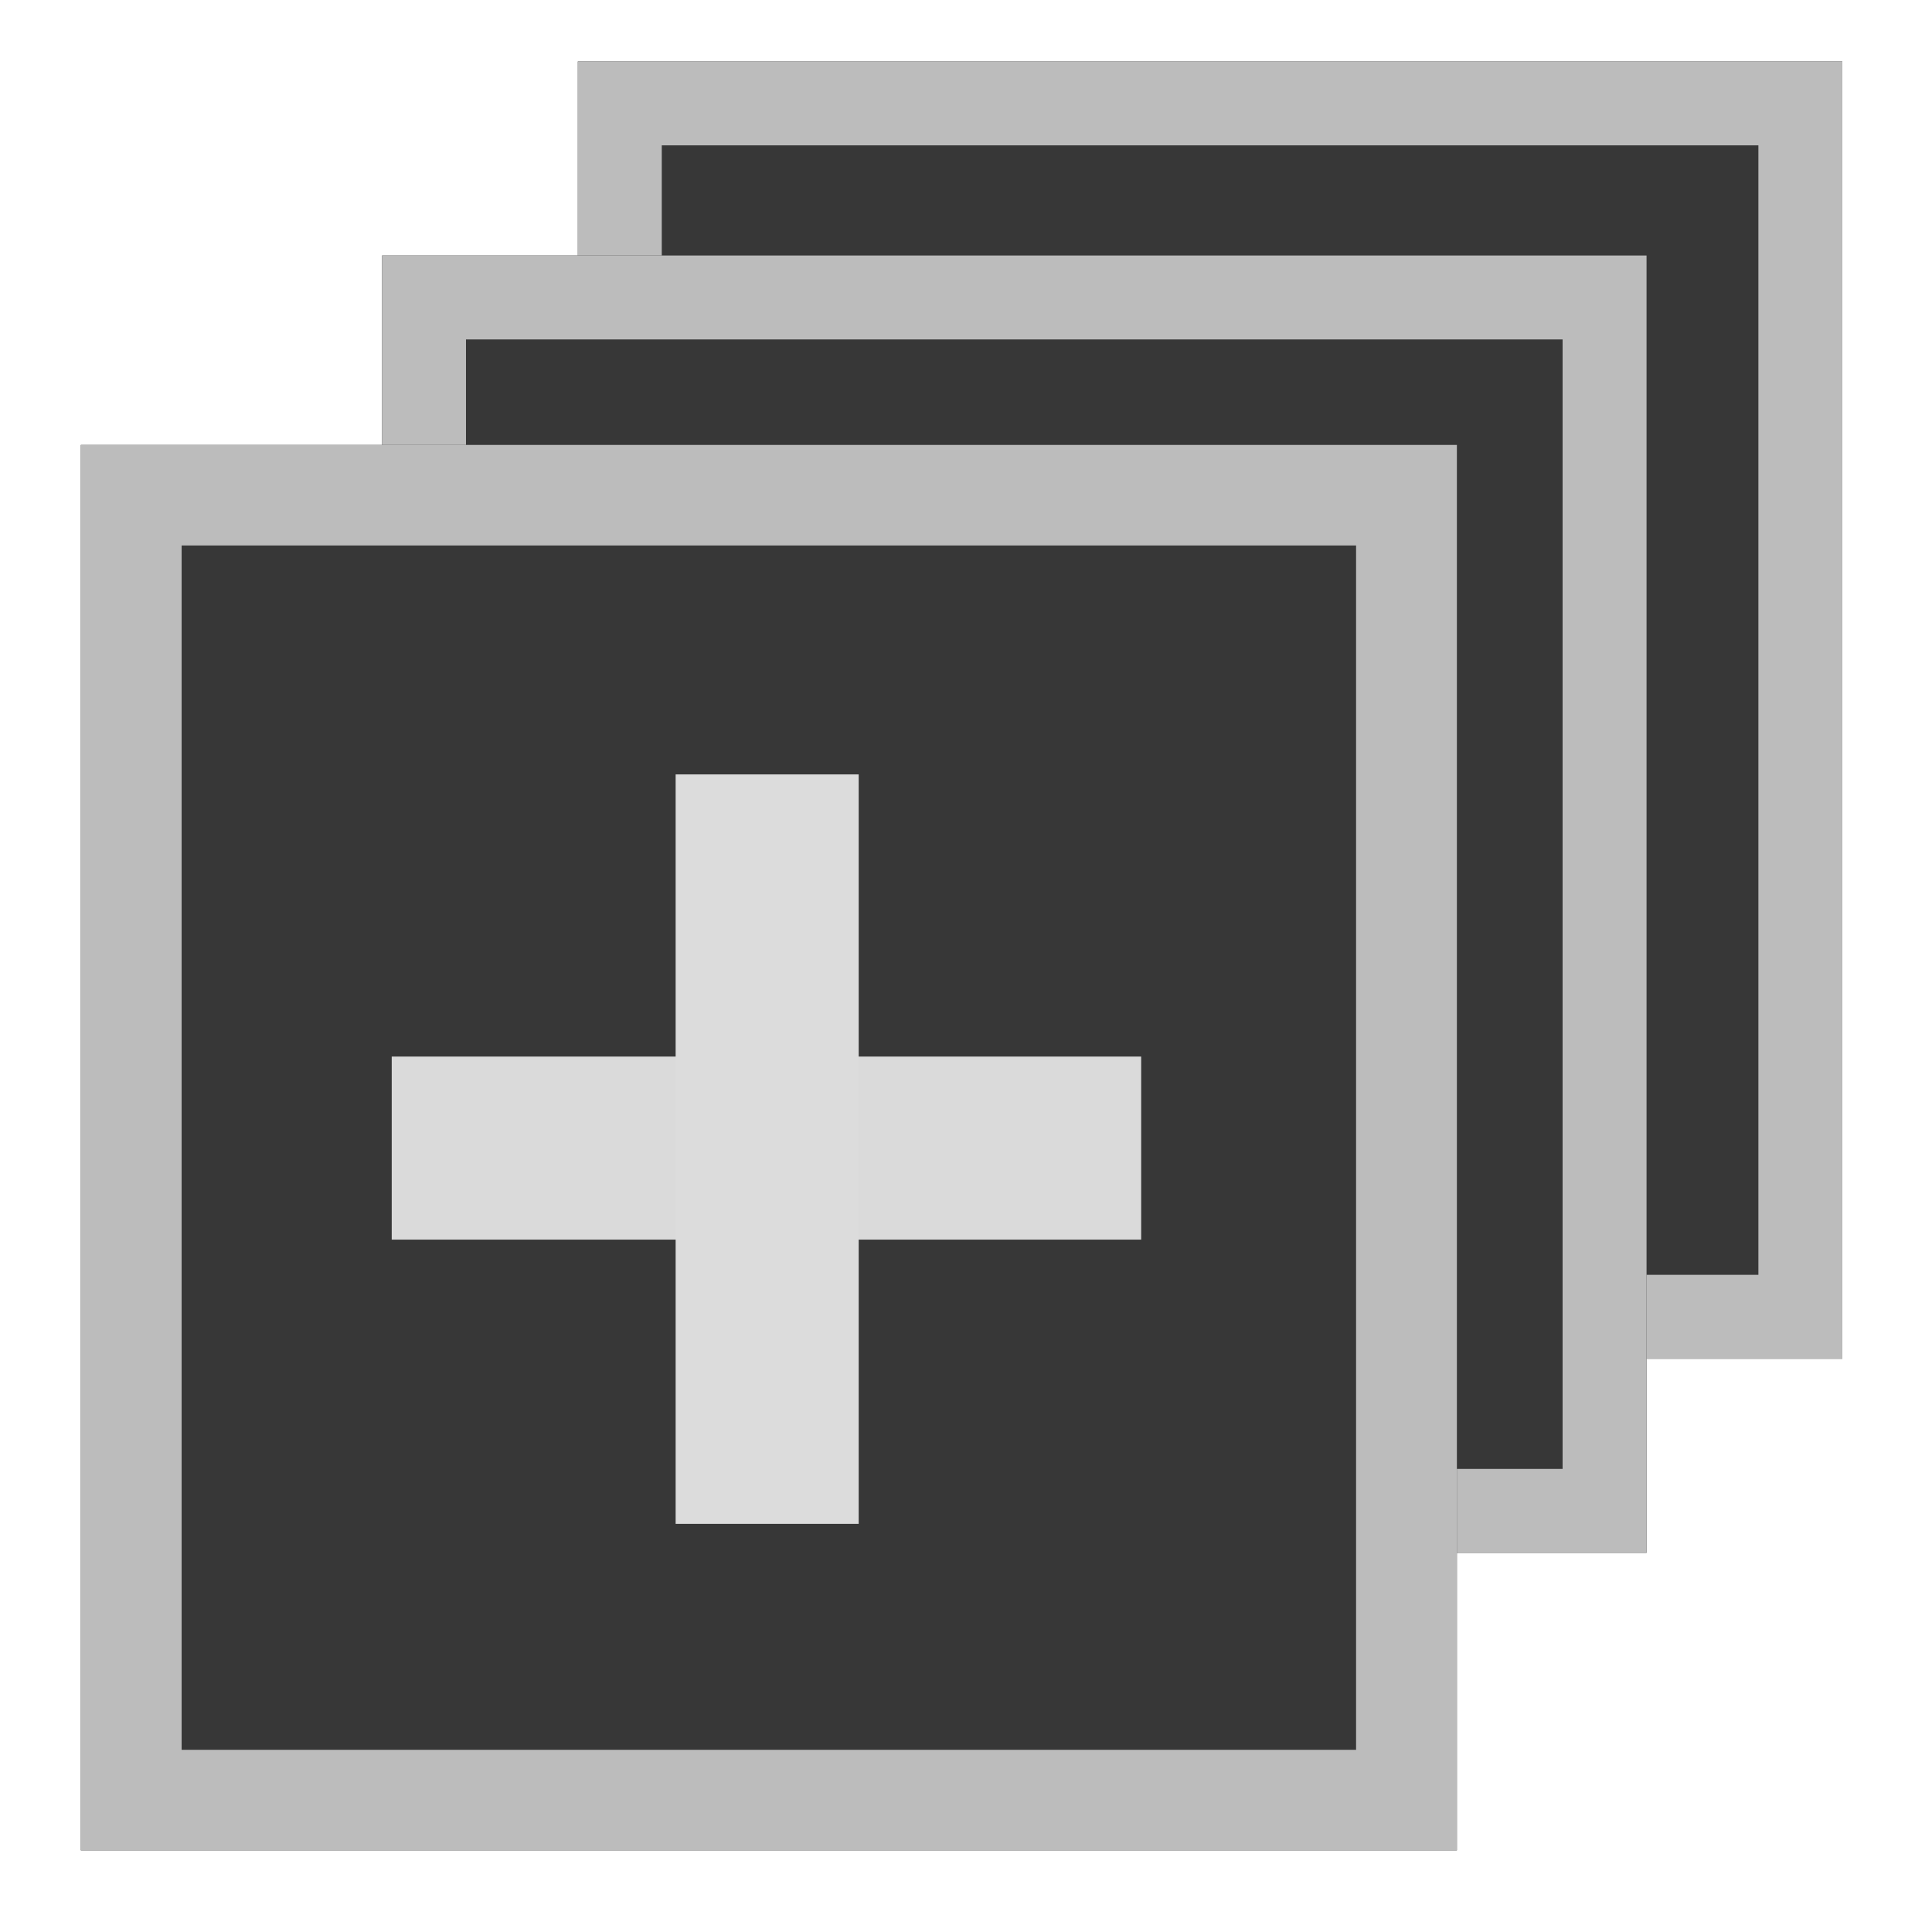 <?xml version="1.0" encoding="UTF-8" standalone="no"?>
<!DOCTYPE svg PUBLIC "-//W3C//DTD SVG 1.1//EN" "http://www.w3.org/Graphics/SVG/1.1/DTD/svg11.dtd">
<svg width="100%" height="100%" viewBox="0 0 24 24" version="1.1" xmlns="http://www.w3.org/2000/svg" xmlns:xlink="http://www.w3.org/1999/xlink" xml:space="preserve" xmlns:serif="http://www.serif.com/" style="fill-rule:evenodd;clip-rule:evenodd;stroke-linejoin:round;stroke-miterlimit:1.414;">
    <g transform="matrix(0.204,0,0,0.204,4.934,-1.481)">
        <rect x="11" y="11" width="77" height="79" style="fill:rgb(55,55,55);"/>
        <path d="M88,90L11,90L11,11L88,11L88,90ZM16.111,84.889L82.889,84.889L82.889,16.111L16.111,16.111L16.111,84.889Z" style="fill:rgb(188,188,188);"/>
    </g>
    <g transform="matrix(0.204,0,0,0.204,2.502,0.93)">
        <rect x="11" y="11" width="77" height="79" style="fill:rgb(55,55,55);"/>
        <path d="M88,90L11,90L11,11L88,11L88,90ZM16.111,16.111L16.111,84.889L82.889,84.889L82.889,16.111L16.111,16.111Z" style="fill:rgb(188,188,188);"/>
    </g>
    <g transform="matrix(0.222,0,0,0.221,-1.438,3.096)">
        <rect x="11" y="11" width="77" height="79" style="fill:rgb(55,55,55);"/>
        <path d="M88,90L11,90L11,11L88,11L88,90ZM16.641,84.348L82.359,84.348L82.359,16.652L16.641,16.652L16.641,84.348Z" style="fill:rgb(188,188,188);"/>
    </g>
    <g transform="matrix(0.19,0,0,0.379,4.106,10.093)">
        <rect x="4" y="8" width="49" height="6" style="fill:rgb(218,218,218);"/>
    </g>
    <g transform="matrix(1.16575e-17,-0.19,0.379,2.32199e-17,5.361,19.69)">
        <rect x="4" y="8" width="49" height="6" style="fill:rgb(220,220,220);"/>
    </g>
</svg>
